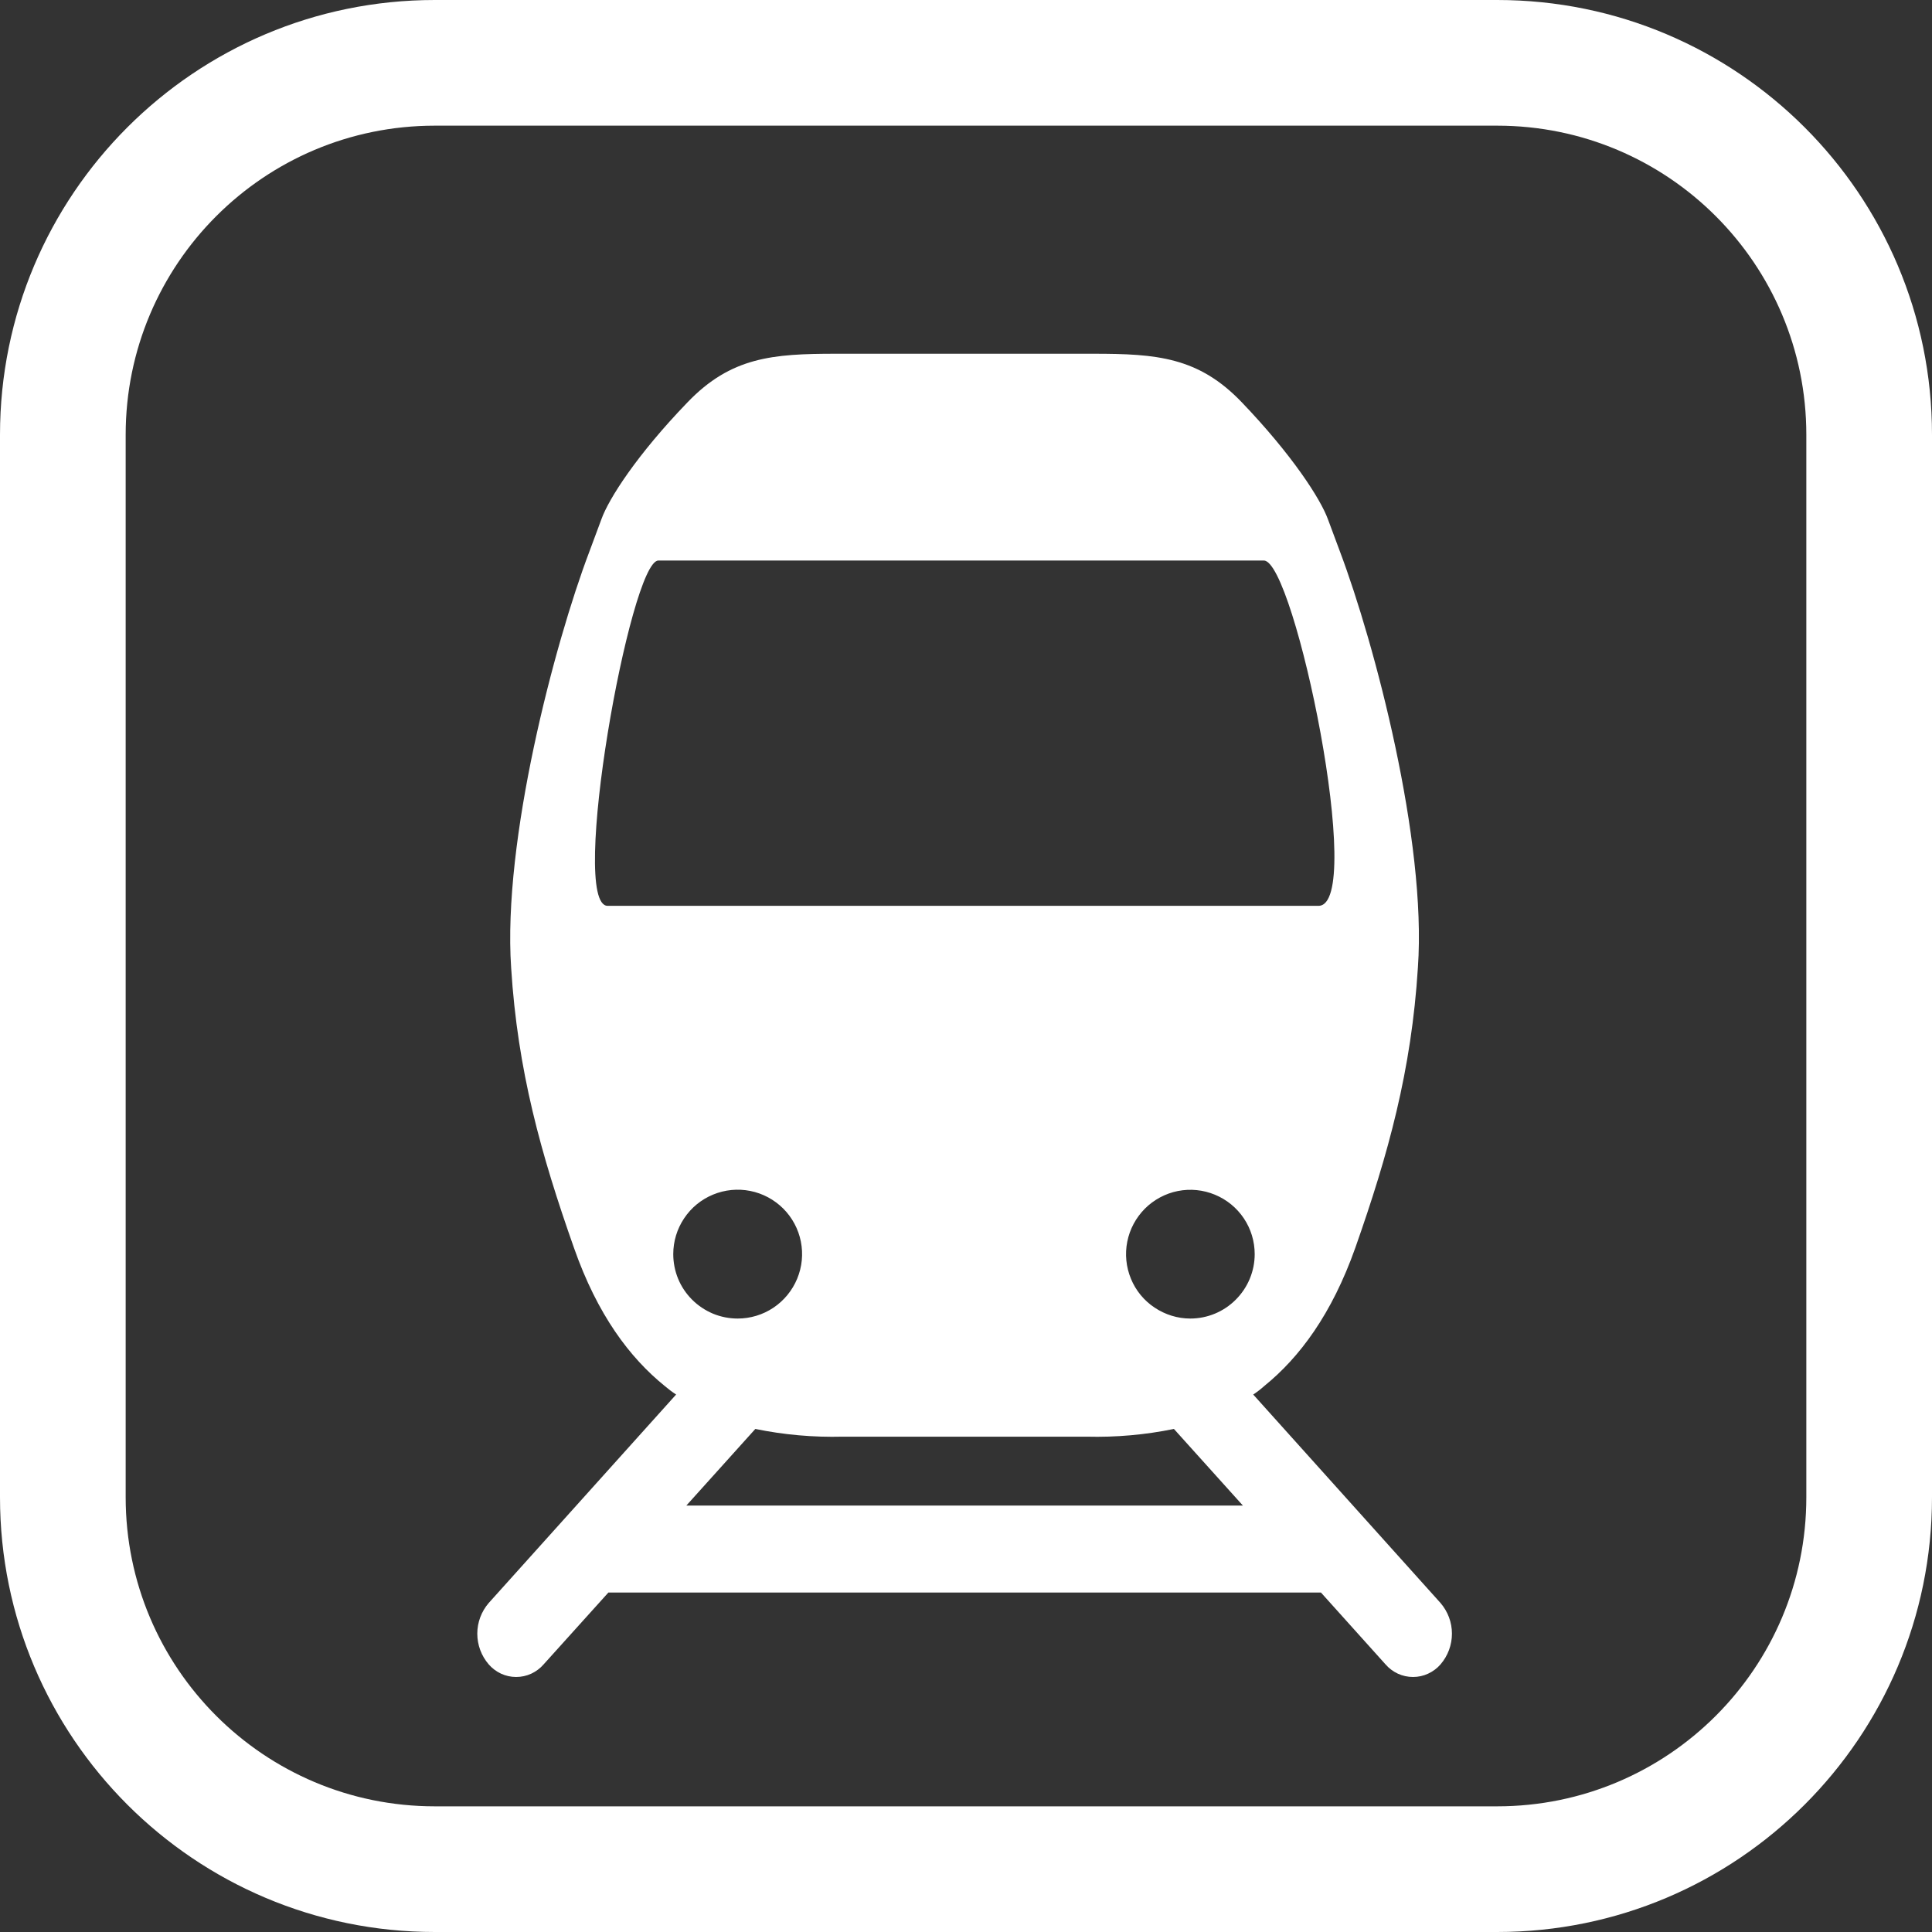 <svg width="21" height="21" viewBox="0 0 21 21" fill="none" xmlns="http://www.w3.org/2000/svg">
<rect x="0" y="0" width="21" height="21" fill="#333333" stroke="none"/>
<g clip-path="url(#clip0_122_535)">
<path fill-rule="evenodd" clip-rule="evenodd" d="M4.726 1.366C2.87 1.366 1.366 2.87 1.366 4.726V16.274C1.366 18.13 2.87 19.634 4.726 19.634H16.274C18.13 19.634 19.634 18.13 19.634 16.274V4.726C19.634 2.87 18.13 1.366 16.274 1.366H4.726ZM0 4.726C0 2.116 2.116 0 4.726 0H16.274C18.884 0 21 2.116 21 4.726V16.274C21 18.884 18.884 21 16.274 21H4.726C2.116 21 0 18.884 0 16.274V4.726Z" fill="white"/>
<path d="M13.622 15.158C13.666 15.129 13.707 15.097 13.746 15.062C14.123 14.756 14.475 14.288 14.732 13.562C15.09 12.545 15.342 11.636 15.412 10.516C15.509 9.138 14.941 6.994 14.565 5.996L14.434 5.644C14.353 5.422 14.044 4.943 13.497 4.372C13.026 3.881 12.573 3.845 11.884 3.845H9.086C8.398 3.845 7.946 3.881 7.474 4.372C6.925 4.941 6.617 5.42 6.537 5.644L6.405 5.999C6.028 6.994 5.462 9.138 5.556 10.52C5.626 11.636 5.879 12.543 6.239 13.564C6.494 14.292 6.846 14.758 7.224 15.064C7.264 15.098 7.306 15.13 7.349 15.158L5.312 17.424C5.232 17.517 5.188 17.635 5.188 17.757C5.188 17.88 5.232 17.998 5.312 18.091C5.349 18.134 5.395 18.168 5.446 18.192C5.498 18.216 5.554 18.228 5.61 18.228C5.667 18.228 5.723 18.216 5.775 18.192C5.826 18.168 5.872 18.134 5.909 18.091L6.613 17.31H14.358L15.06 18.091C15.097 18.134 15.143 18.168 15.194 18.192C15.246 18.216 15.302 18.228 15.359 18.228C15.416 18.228 15.472 18.216 15.523 18.192C15.575 18.168 15.621 18.134 15.658 18.091C15.738 17.998 15.782 17.88 15.782 17.757C15.782 17.635 15.738 17.517 15.658 17.424L13.622 15.158ZM12.938 14.332C12.8 14.332 12.665 14.29 12.55 14.213C12.435 14.137 12.345 14.027 12.293 13.9C12.24 13.772 12.226 13.631 12.253 13.496C12.28 13.36 12.347 13.236 12.444 13.138C12.542 13.04 12.667 12.973 12.802 12.946C12.938 12.919 13.078 12.933 13.206 12.986C13.334 13.039 13.443 13.128 13.52 13.243C13.597 13.358 13.638 13.493 13.638 13.632C13.638 13.817 13.564 13.995 13.433 14.126C13.302 14.258 13.124 14.332 12.938 14.332V14.332ZM6.605 9.846C6.178 9.846 6.85 6.093 7.156 6.093H13.738C14.071 6.093 14.85 9.846 14.331 9.846H6.605ZM7.318 13.632C7.318 13.493 7.359 13.358 7.436 13.243C7.513 13.127 7.622 13.038 7.75 12.985C7.878 12.932 8.019 12.918 8.155 12.945C8.291 12.972 8.415 13.039 8.513 13.136C8.611 13.234 8.678 13.359 8.705 13.495C8.732 13.631 8.718 13.771 8.665 13.899C8.612 14.027 8.522 14.137 8.407 14.214C8.292 14.291 8.157 14.332 8.018 14.332C7.926 14.332 7.835 14.314 7.75 14.279C7.665 14.243 7.588 14.192 7.523 14.127C7.458 14.062 7.406 13.985 7.371 13.9C7.336 13.815 7.318 13.723 7.318 13.632ZM7.46 16.365L8.21 15.532C8.522 15.596 8.84 15.624 9.158 15.616H11.812C12.13 15.624 12.448 15.596 12.76 15.532L13.51 16.365H7.46Z" fill="white"/>
</g>
<defs>
<clipPath id="clip0_122_535">
<rect width="21" height="21" fill="white"/>
</clipPath>
</defs>
</svg>
